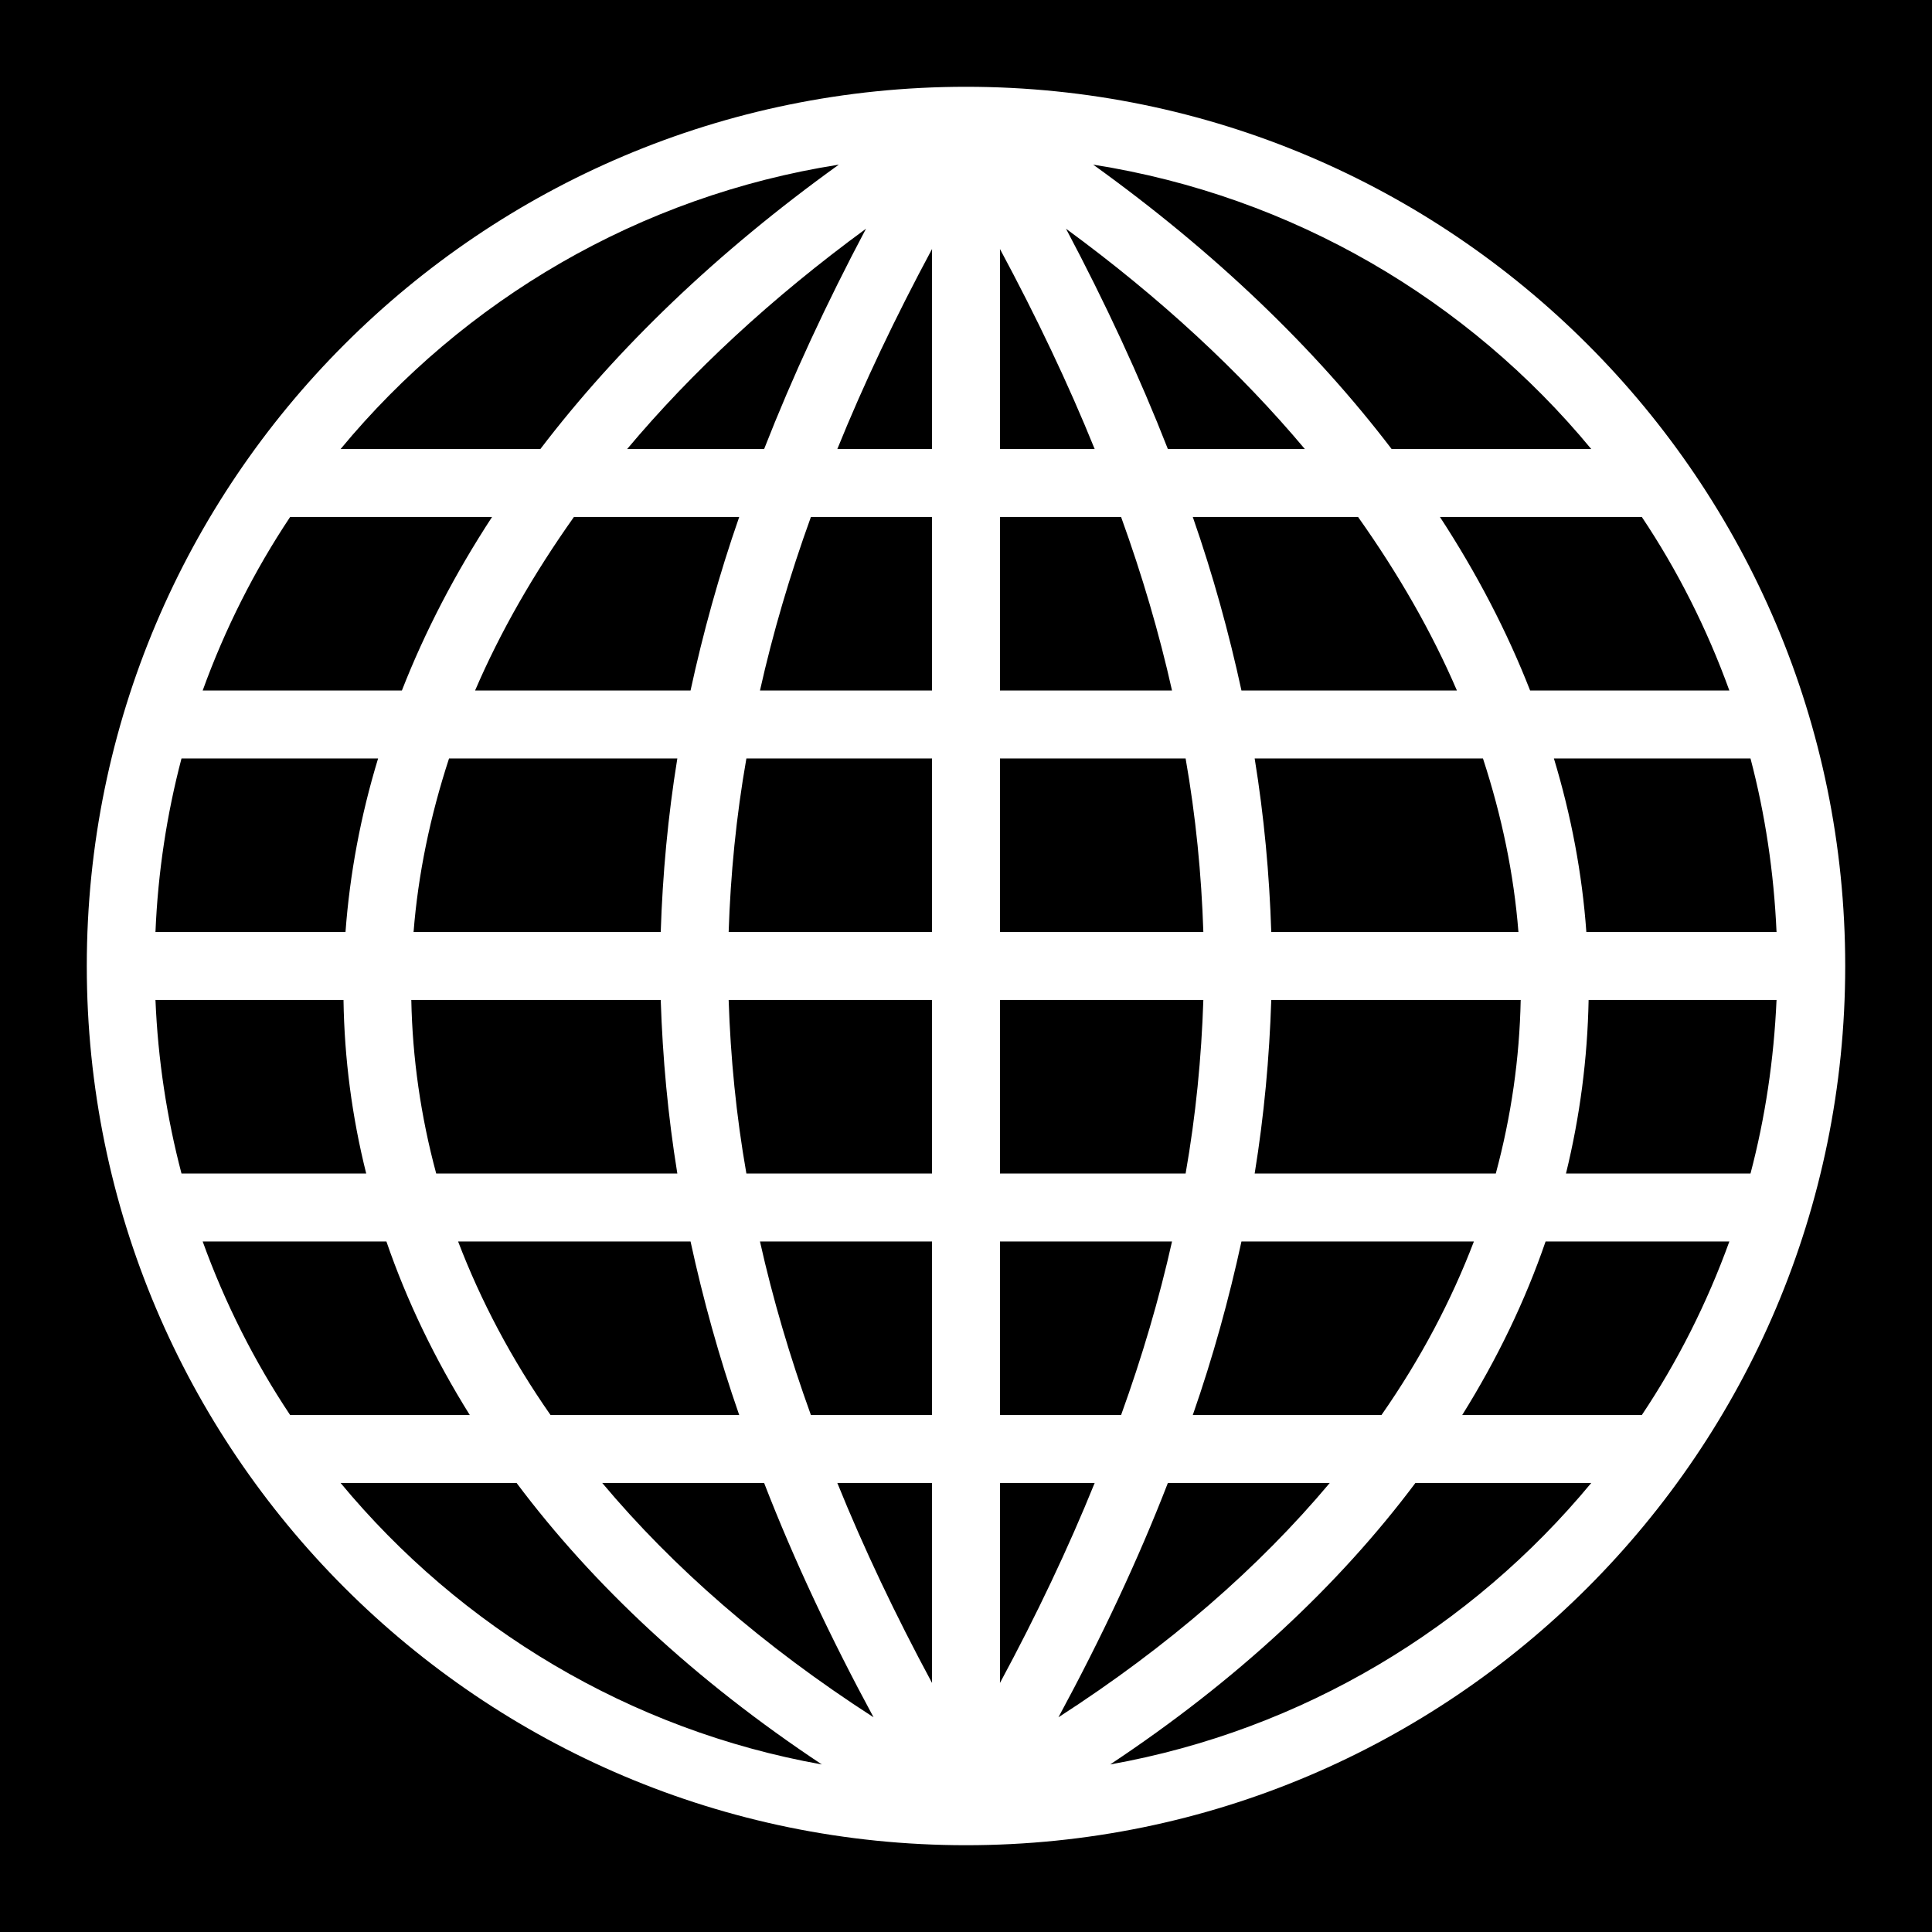 <svg xmlns="http://www.w3.org/2000/svg" viewBox="0 0 512 512" height="192" width="192"><path d="M0 0h512v512H0z"/><path fill="#fff" d="M256 23C127.4 23 23 127.4 23 256s104.4 233 233 233 233-104.4 233-233S384.6 23 256 23zm-33.7 20.63C190 66.85 163.6 92.25 143.2 119H90.26C122.9 79.54 169.4 51.95 222.3 43.63zm67.4 0c52.9 8.32 99.4 35.91 132 75.37h-52.9c-20.4-26.75-46.8-52.15-79.1-75.37zm-60.2 16.98C219 80.42 210 99.85 202.5 119h-36.3c17.1-20.39 38.2-40 63.3-58.39zm53 0c25.1 18.39 46.2 38 63.3 58.39h-36.3c-7.5-19.15-16.5-38.58-27-58.39zM247 65.99V119h-25.1c7-17.3 15.4-34.95 25.1-53.01zm18 0c9.7 18.06 18.1 35.71 25.1 53.01H265V65.99zM76.89 137h53.51c-9.8 15-17.8 30.4-23.9 46H53.71c5.89-16.3 13.71-31.8 23.18-46zm75.21 0h43.8c-5.4 15.5-9.6 30.8-12.9 46h-57.1c6.7-15.6 15.5-30.9 26.2-46zm62.8 0H247v46h-45.6c3.4-15.2 7.9-30.5 13.5-46zm50.1 0h32.1c5.6 15.5 10.1 30.8 13.5 46H265v-46zm51.1 0h43.8c10.7 15.1 19.5 30.4 26.2 46H329c-3.3-15.2-7.5-30.5-12.9-46zm65.5 0h53.5c9.5 14.2 17.3 29.7 23.2 46h-52.8c-6.1-15.6-14.1-31-23.9-46zM48.1 201h52.1c-4.63 15.2-7.5 30.6-8.64 46H41.2c.65-15.8 3.01-31.2 6.9-46zm70.9 0h60.5c-2.5 15.4-3.9 30.7-4.4 46h-65.5c1.2-15.3 4.4-30.7 9.4-46zm78.8 0H247v46h-53.9c.5-15.3 2-30.6 4.7-46zm67.2 0h49.2c2.7 15.4 4.2 30.7 4.7 46H265v-46zm67.5 0H393c5 15.3 8.2 30.7 9.4 46h-65.5c-.5-15.3-1.9-30.6-4.4-46zm79.3 0h52.1c3.9 14.8 6.2 30.2 6.9 46h-50.4c-1.1-15.4-4-30.8-8.6-46zM41.2 265h49.83c.23 15.5 2.24 30.9 6.02 46H48.1c-3.89-14.8-6.25-30.2-6.9-46zm67.8 0h66.1c.5 15.3 1.9 30.6 4.4 46h-63.9c-4.1-15.2-6.3-30.6-6.6-46zm84.1 0H247v46h-49.2c-2.7-15.4-4.2-30.7-4.7-46zm71.9 0h53.9c-.5 15.3-2 30.6-4.7 46H265v-46zm71.9 0H403c-.3 15.4-2.5 30.8-6.6 46h-63.9c2.5-15.4 3.9-30.7 4.4-46zm84.1 0h49.8c-.7 15.8-3 31.2-6.9 46H415c3.7-15.1 5.7-30.5 6-46zM53.71 329h48.69c5.4 15.7 12.8 31.1 22.1 46H76.89c-9.47-14.2-17.29-29.7-23.18-46zm67.69 0H183c3.3 15.2 7.5 30.5 12.9 46h-50c-10.4-14.9-18.5-30.3-24.5-46zm80 0H247v46h-32.1c-5.6-15.5-10.1-30.8-13.5-46zm63.6 0h45.6c-3.4 15.2-7.9 30.5-13.5 46H265v-46zm64 0h61.6c-6 15.7-14.1 31.1-24.5 46h-50c5.4-15.5 9.6-30.8 12.9-46zm80.6 0h48.7c-5.9 16.3-13.7 31.8-23.2 46h-47.6c9.3-14.9 16.7-30.3 22.1-46zM90.26 393h46.64c20.3 27.1 47.3 52.3 80.9 74.6-51-9.1-95.8-36.3-127.54-74.6zm69.34 0h42.9c7.9 20.4 17.6 41 29 62.1-29.3-18.9-53.2-39.8-71.9-62.1zm62.3 0H247v53c-9.7-18-18.1-35.7-25.1-53zm43.1 0h25.1c-7 17.3-15.4 35-25.1 53v-53zm44.5 0h42.9c-18.7 22.3-42.6 43.2-71.9 62.1 11.4-21.1 21.1-41.7 29-62.1zm65.6 0h46.6c-31.7 38.3-76.5 65.5-127.5 74.6 33.6-22.3 60.6-47.5 80.9-74.6z"/></svg>